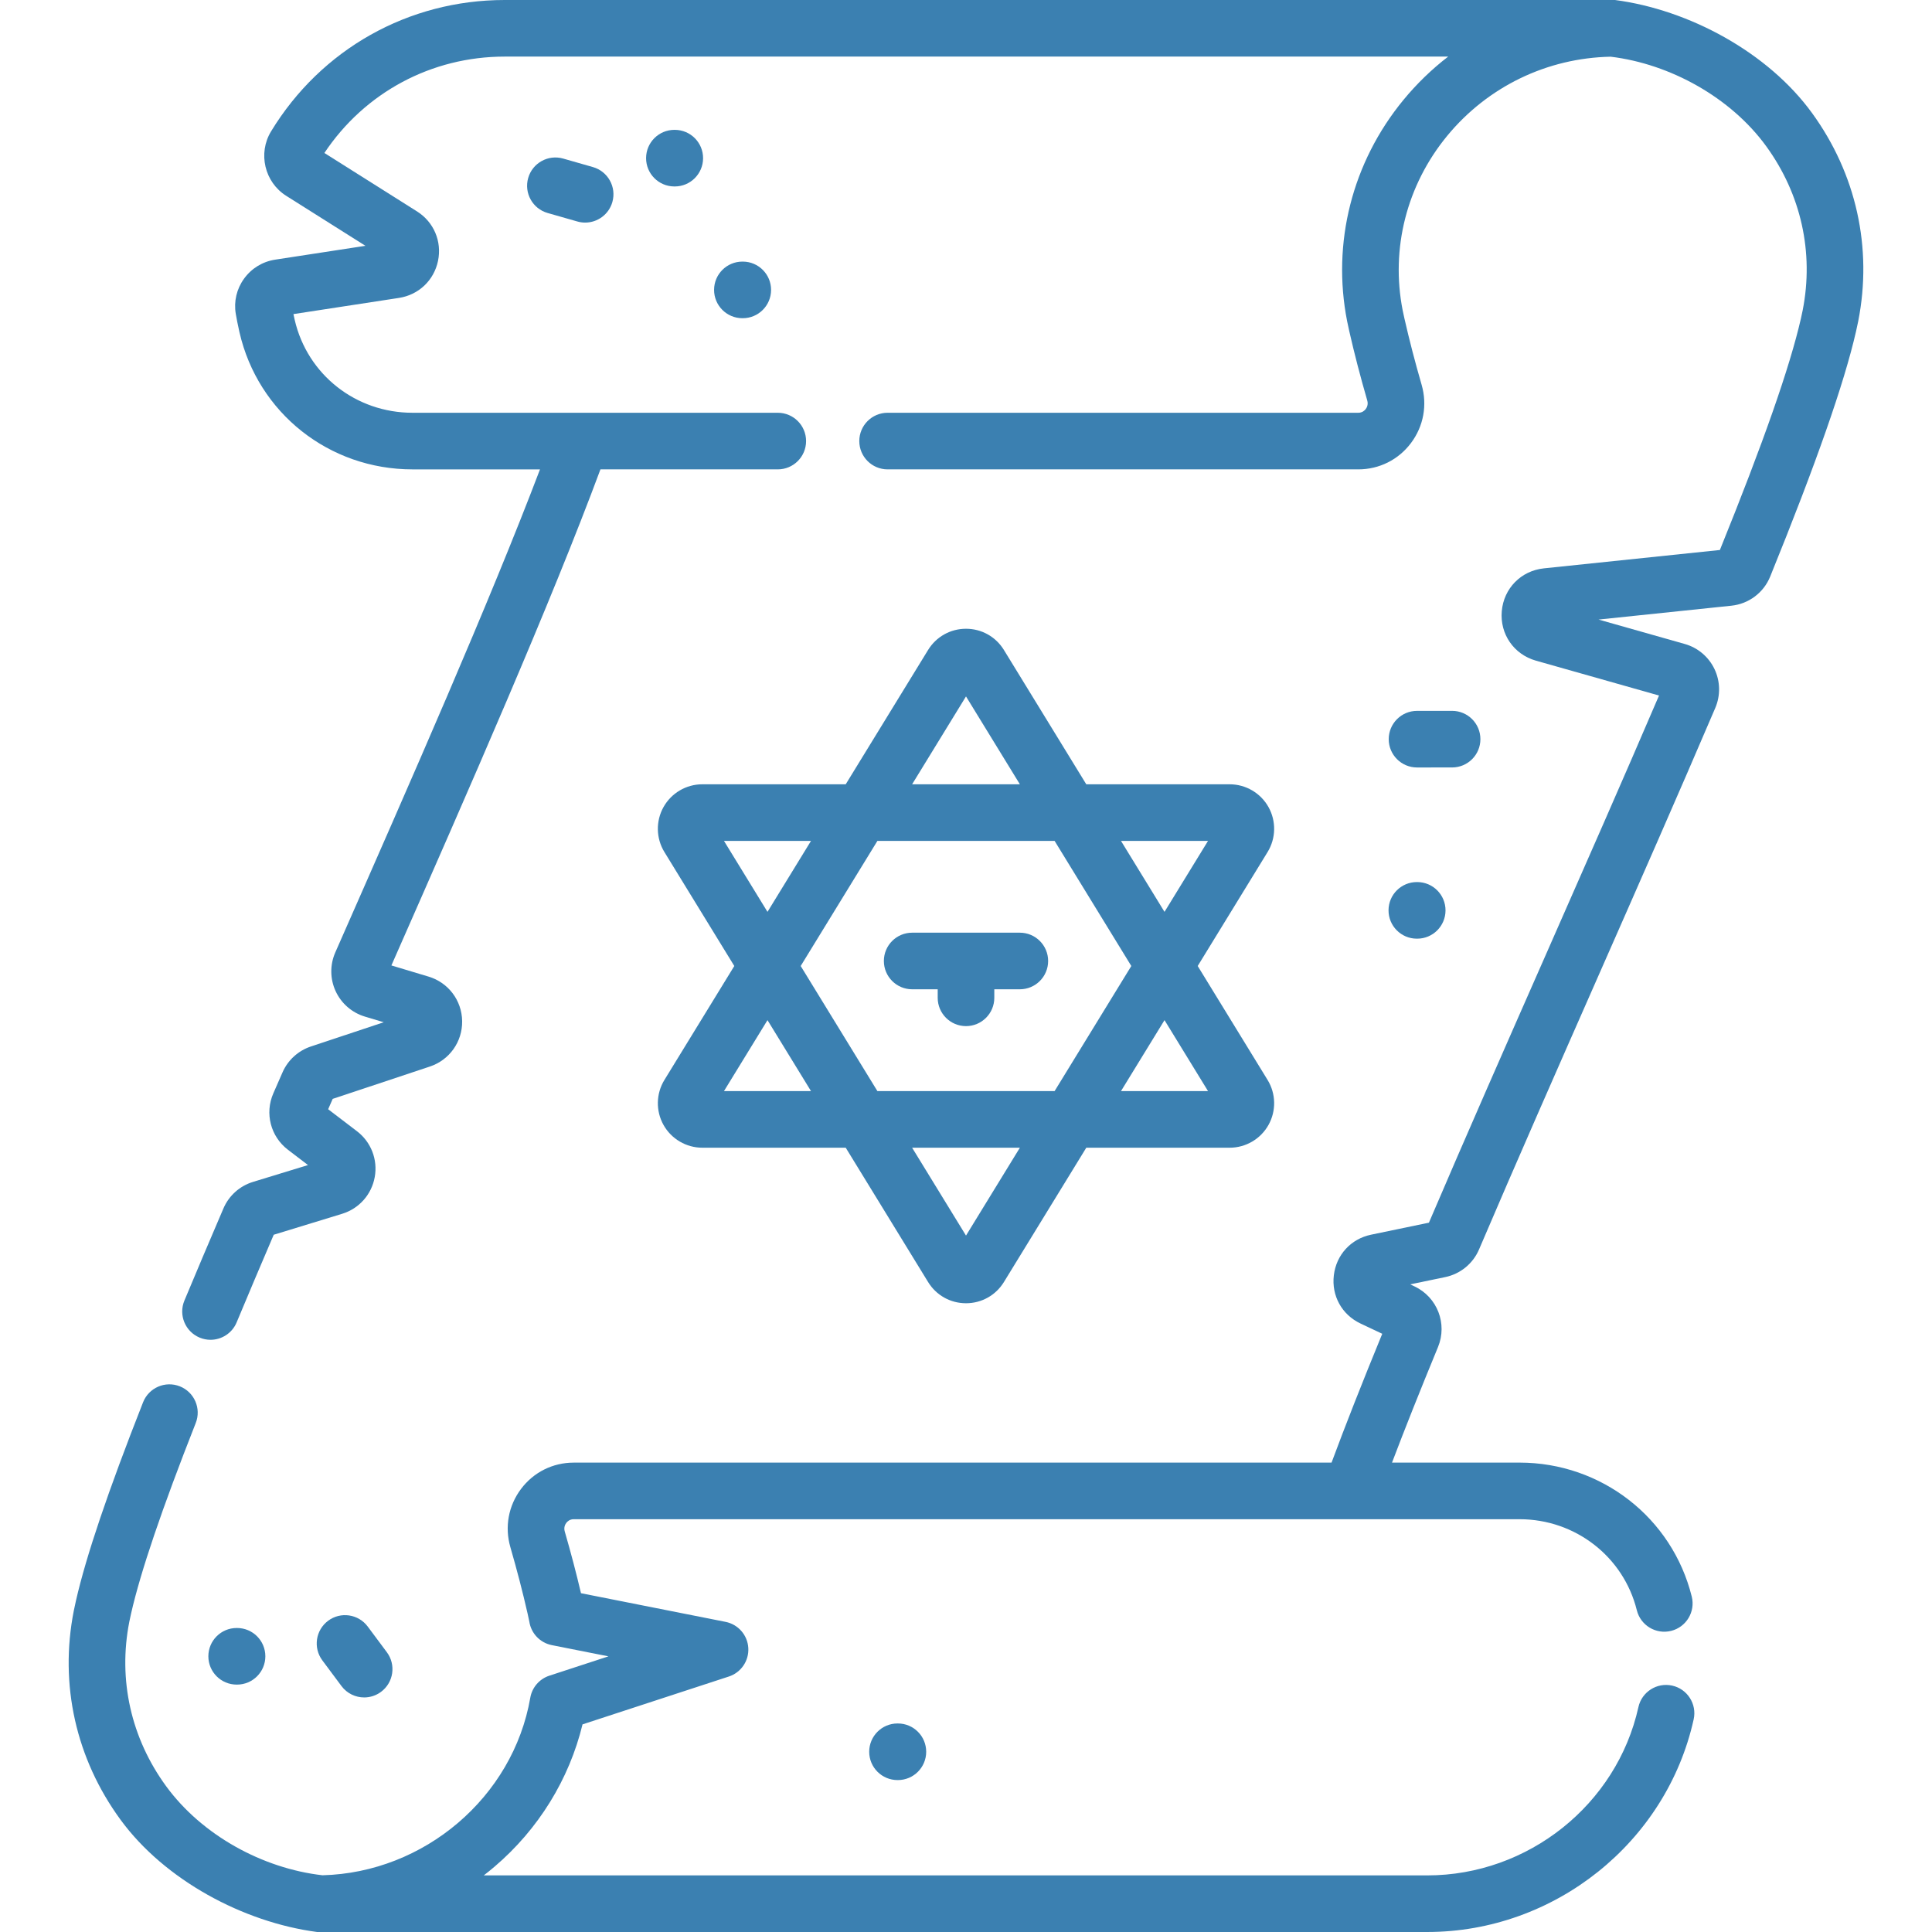 <svg fill="#3b80b1" id="Capa_1" enable-background="new 0 0 512 512" height="512" viewBox="0 0 512 512" width="512" xmlns="http://www.w3.org/2000/svg"><g><g><path d="m427.981 0h-294.23c-25.503 0-48.651 13.018-61.921 34.822-3.524 5.792-1.722 13.45 4.018 17.07l21 13.248-23.918 3.668c-3.341.512-6.271 2.302-8.253 5.041-1.966 2.717-2.744 6.029-2.192 9.322.119.711.25 1.423.391 2.125.156.786.324 1.583.502 2.37.019.091.039.183.062.278.011.049.021.097.032.146 4.909 21.374 23.76 36.301 45.84 36.301h33.791c-13.342 35.129-34.111 82.289-54.246 128.01-1.442 3.277-1.41 7.021.09 10.272s4.326 5.707 7.757 6.737l4.987 1.498-19.309 6.425c-3.35 1.114-6.085 3.608-7.504 6.841l-2.441 5.574c-2.318 5.294-.728 11.441 3.868 14.949l5.318 4.059-14.583 4.464c-3.521 1.079-6.375 3.641-7.829 7.029-3.811 8.882-7.194 16.871-10.343 24.424-1.595 3.823.213 8.214 4.035 9.809.943.394 1.922.58 2.884.58 2.937 0 5.725-1.736 6.925-4.616 3.005-7.204 6.224-14.811 9.829-23.223l18.129-5.551c4.501-1.379 7.813-5.114 8.644-9.748.83-4.634-.979-9.287-4.722-12.142l-7.626-5.819 1.204-2.748 25.754-8.569c5.196-1.729 8.634-6.57 8.552-12.046-.081-5.476-3.659-10.212-8.904-11.787l-9.847-2.957c20.88-47.412 42.275-96.096 55.4-131.466h46.997c4.143 0 7.5-3.358 7.5-7.5s-3.357-7.5-7.5-7.5h-96.811c-15.021 0-27.84-10.103-31.202-24.581-.018-.082-.036-.165-.057-.25-.009-.042-.018-.084-.027-.126-.089-.395-.176-.792-.259-1.191l27.971-4.29c5.209-.798 9.269-4.648 10.343-9.807s-1.112-10.309-5.568-13.12l-24.544-15.483c10.699-16.042 28.382-25.542 47.783-25.542h250.032c-4.33 3.332-8.314 7.178-11.866 11.496-13.563 16.489-18.999 37.856-14.914 58.628.179.905.369 1.809.564 2.628 1.356 5.965 2.916 11.978 4.77 18.385.315 1.086-.119 1.889-.405 2.271-.276.367-.898.982-1.971.982h-124.738c-4.143 0-7.5 3.358-7.5 7.5s3.357 7.5 7.5 7.5h124.737c5.544 0 10.633-2.541 13.962-6.972 3.349-4.456 4.377-10.09 2.822-15.453-1.771-6.123-3.26-11.859-4.568-17.613-.168-.706-.317-1.422-.457-2.13-3.215-16.347 1.079-33.186 11.782-46.198 10.75-13.07 26.5-20.668 43.354-20.994 15.774 1.912 31.834 10.814 41.222 23.743 9.234 12.72 12.663 28.15 9.656 43.441-.143.718-.292 1.437-.474 2.206-2.926 12.816-9.951 32.888-21.471 61.336l-46.646 4.866c-6.046.631-10.634 5.301-11.156 11.358s3.197 11.444 9.047 13.102l32.624 9.241c-9.358 21.84-19.763 45.459-29.837 68.329-10.533 23.911-21.419 48.622-31.141 71.371l-15.329 3.184c-5.353 1.112-9.228 5.338-9.871 10.768-.644 5.429 2.135 10.444 7.079 12.776l5.753 2.715c-5.363 13.055-9.768 24.255-13.437 34.145h-200.833c-5.544 0-10.633 2.542-13.962 6.972-3.349 4.456-4.377 10.089-2.822 15.452 1.771 6.125 3.261 11.861 4.568 17.612.165.694.312 1.396.45 2.098.47 3.111 2.843 5.616 5.957 6.233l15.01 2.975-15.652 5.119c-2.639.863-4.584 3.112-5.059 5.846-4.576 26.37-28.107 46.356-55.066 47.049-15.868-1.806-31.936-10.614-41.416-23.572-9.33-12.752-12.803-28.242-9.78-43.61.143-.719.292-1.438.475-2.207 2.542-11.146 8.146-27.653 17.129-50.463 1.518-3.854-.376-8.208-4.23-9.727-3.855-1.519-8.209.376-9.727 4.23-9.263 23.52-15.084 40.733-17.782 52.564-.211.891-.401 1.792-.581 2.701-3.841 19.533.56 39.197 12.391 55.369 11.694 15.986 32.551 27.174 52.076 29.748h294.23c33.673 0 63.36-23.7 70.59-56.353.896-4.044-1.656-8.049-5.701-8.944-4.039-.893-8.048 1.658-8.943 5.701-5.722 25.841-29.25 44.596-55.946 44.596h-250.05c.96-.737 1.902-1.5 2.827-2.287 11.64-9.908 19.817-23.174 23.348-37.734l38.776-12.681c3.242-1.06 5.36-4.175 5.155-7.58s-2.682-6.243-6.028-6.906l-38.313-7.595c-1.244-5.301-2.657-10.672-4.301-16.356-.315-1.086.119-1.888.406-2.27.275-.367.897-.982 1.97-.982h250.65c14.775 0 27.558 9.919 31.083 24.122.998 4.02 5.065 6.47 9.086 5.473 4.021-.998 6.471-5.066 5.473-9.086-5.189-20.907-23.958-35.509-45.642-35.509h-33.794c3.414-8.996 7.426-19.079 12.189-30.626 2.543-6.165-.189-13.224-6.222-16.069l-1.146-.541 9.291-1.93c4.001-.831 7.346-3.568 8.95-7.324 9.819-23.003 20.886-48.125 31.588-72.42 10.494-23.821 21.345-48.454 31.021-71.091 1.412-3.305 1.335-7.06-.214-10.302-1.547-3.242-4.417-5.662-7.873-6.641l-22.852-6.473 35.209-3.673c4.603-.48 8.544-3.442 10.284-7.729 12.162-29.94 19.607-51.213 22.747-64.973.211-.89.401-1.792.581-2.701 3.822-19.436-.523-39.023-12.235-55.155-11.687-16.097-32.61-27.382-52.233-29.961z"/><path d="m175.839 298.125c2.083 3.719 6.024 6.03 10.287 6.03h37.999l21.825 35.59c2.159 3.524 5.916 5.627 10.049 5.628h.002c4.132 0 7.89-2.104 10.05-5.626l21.826-35.592h37.998c4.263 0 8.204-2.311 10.287-6.03 2.082-3.72 1.992-8.288-.236-11.923l-18.521-30.202 18.521-30.203c2.228-3.634 2.317-8.202.235-11.922-2.083-3.719-6.024-6.03-10.287-6.03h-37.999l-21.825-35.59c-2.159-3.524-5.916-5.627-10.049-5.628-.001 0-.001 0-.002 0-4.132 0-7.89 2.104-10.05 5.626l-21.826 35.592h-37.998c-4.263 0-8.204 2.311-10.287 6.03-2.082 3.72-1.992 8.288.236 11.923l18.522 30.202-18.521 30.203c-2.228 3.634-2.318 8.202-.236 11.922zm80.161 29.316-14.28-23.287h28.56zm-23.478-38.287-20.33-33.154 20.331-33.154h46.956l20.33 33.154-20.331 33.154zm87.618 0h-23.066l11.533-18.807zm0-66.308-11.533 18.807-11.533-18.807zm-64.14-38.287 14.28 23.287h-28.56zm-64.139 38.287h23.066l-11.533 18.807zm11.533 47.501 11.533 18.807h-23.066z"/><path d="m270.266 247.171h-28.531c-4.143 0-7.5 3.358-7.5 7.5s3.357 7.5 7.5 7.5h6.766v2.261c0 4.142 3.357 7.5 7.5 7.5s7.5-3.358 7.5-7.5v-2.261h6.766c4.143 0 7.5-3.358 7.5-7.5s-3.358-7.5-7.501-7.5z"/><path d="m149.246 42.022c-3.982-1.137-8.135 1.168-9.272 5.151s1.169 8.134 5.151 9.272l7.884 2.252c.688.197 1.382.291 2.064.291 3.264 0 6.267-2.147 7.208-5.441 1.138-3.983-1.169-8.134-5.151-9.272z"/><path d="m375.526 203.389h.004l9.296-.005c4.143-.002 7.498-3.362 7.496-7.504-.002-4.141-3.359-7.496-7.5-7.496-.001 0-.003 0-.004 0l-9.296.005c-4.143.002-7.498 3.362-7.496 7.504.002 4.141 3.359 7.496 7.5 7.496z"/><path d="m96.51 449.838c1.558 0 3.13-.484 4.475-1.486 3.322-2.475 4.009-7.173 1.534-10.495l-5.068-6.804c-2.475-3.322-7.174-4.009-10.495-1.534-3.322 2.475-4.009 7.173-1.534 10.495l5.068 6.804c1.472 1.976 3.731 3.02 6.02 3.02z"/><path d="m62.821 446.436c4.143 0 7.5-3.358 7.5-7.5s-3.357-7.5-7.5-7.5h-.104c-4.143 0-7.5 3.358-7.5 7.5s3.357 7.5 7.5 7.5z"/><path d="m375.439 248.757h.104.036c4.125 0 7.479-3.334 7.499-7.465.02-4.142-3.322-7.516-7.465-7.535h-.104c-.012 0-.023 0-.036 0-4.125 0-7.479 3.334-7.499 7.465-.019 4.142 3.322 7.516 7.465 7.535z"/><path d="m178.755 34.413c-.012 0-.023 0-.036 0-4.125 0-7.479 3.334-7.499 7.465-.02 4.142 3.322 7.516 7.465 7.535h.104.036c4.125 0 7.479-3.334 7.499-7.465.02-4.142-3.322-7.516-7.465-7.535z"/><path d="m196.775 69.327c-.012 0-.023 0-.036 0-4.125 0-7.479 3.334-7.499 7.465-.02 4.142 3.322 7.516 7.465 7.535h.104.036c4.125 0 7.479-3.334 7.499-7.465.02-4.142-3.322-7.516-7.465-7.535z"/><path d="m237.847 456.737c-4.143 0-7.5 3.358-7.5 7.5s3.357 7.5 7.5 7.5h.104c4.143 0 7.5-3.358 7.5-7.5s-3.357-7.5-7.5-7.5z"/></g></g></svg>
